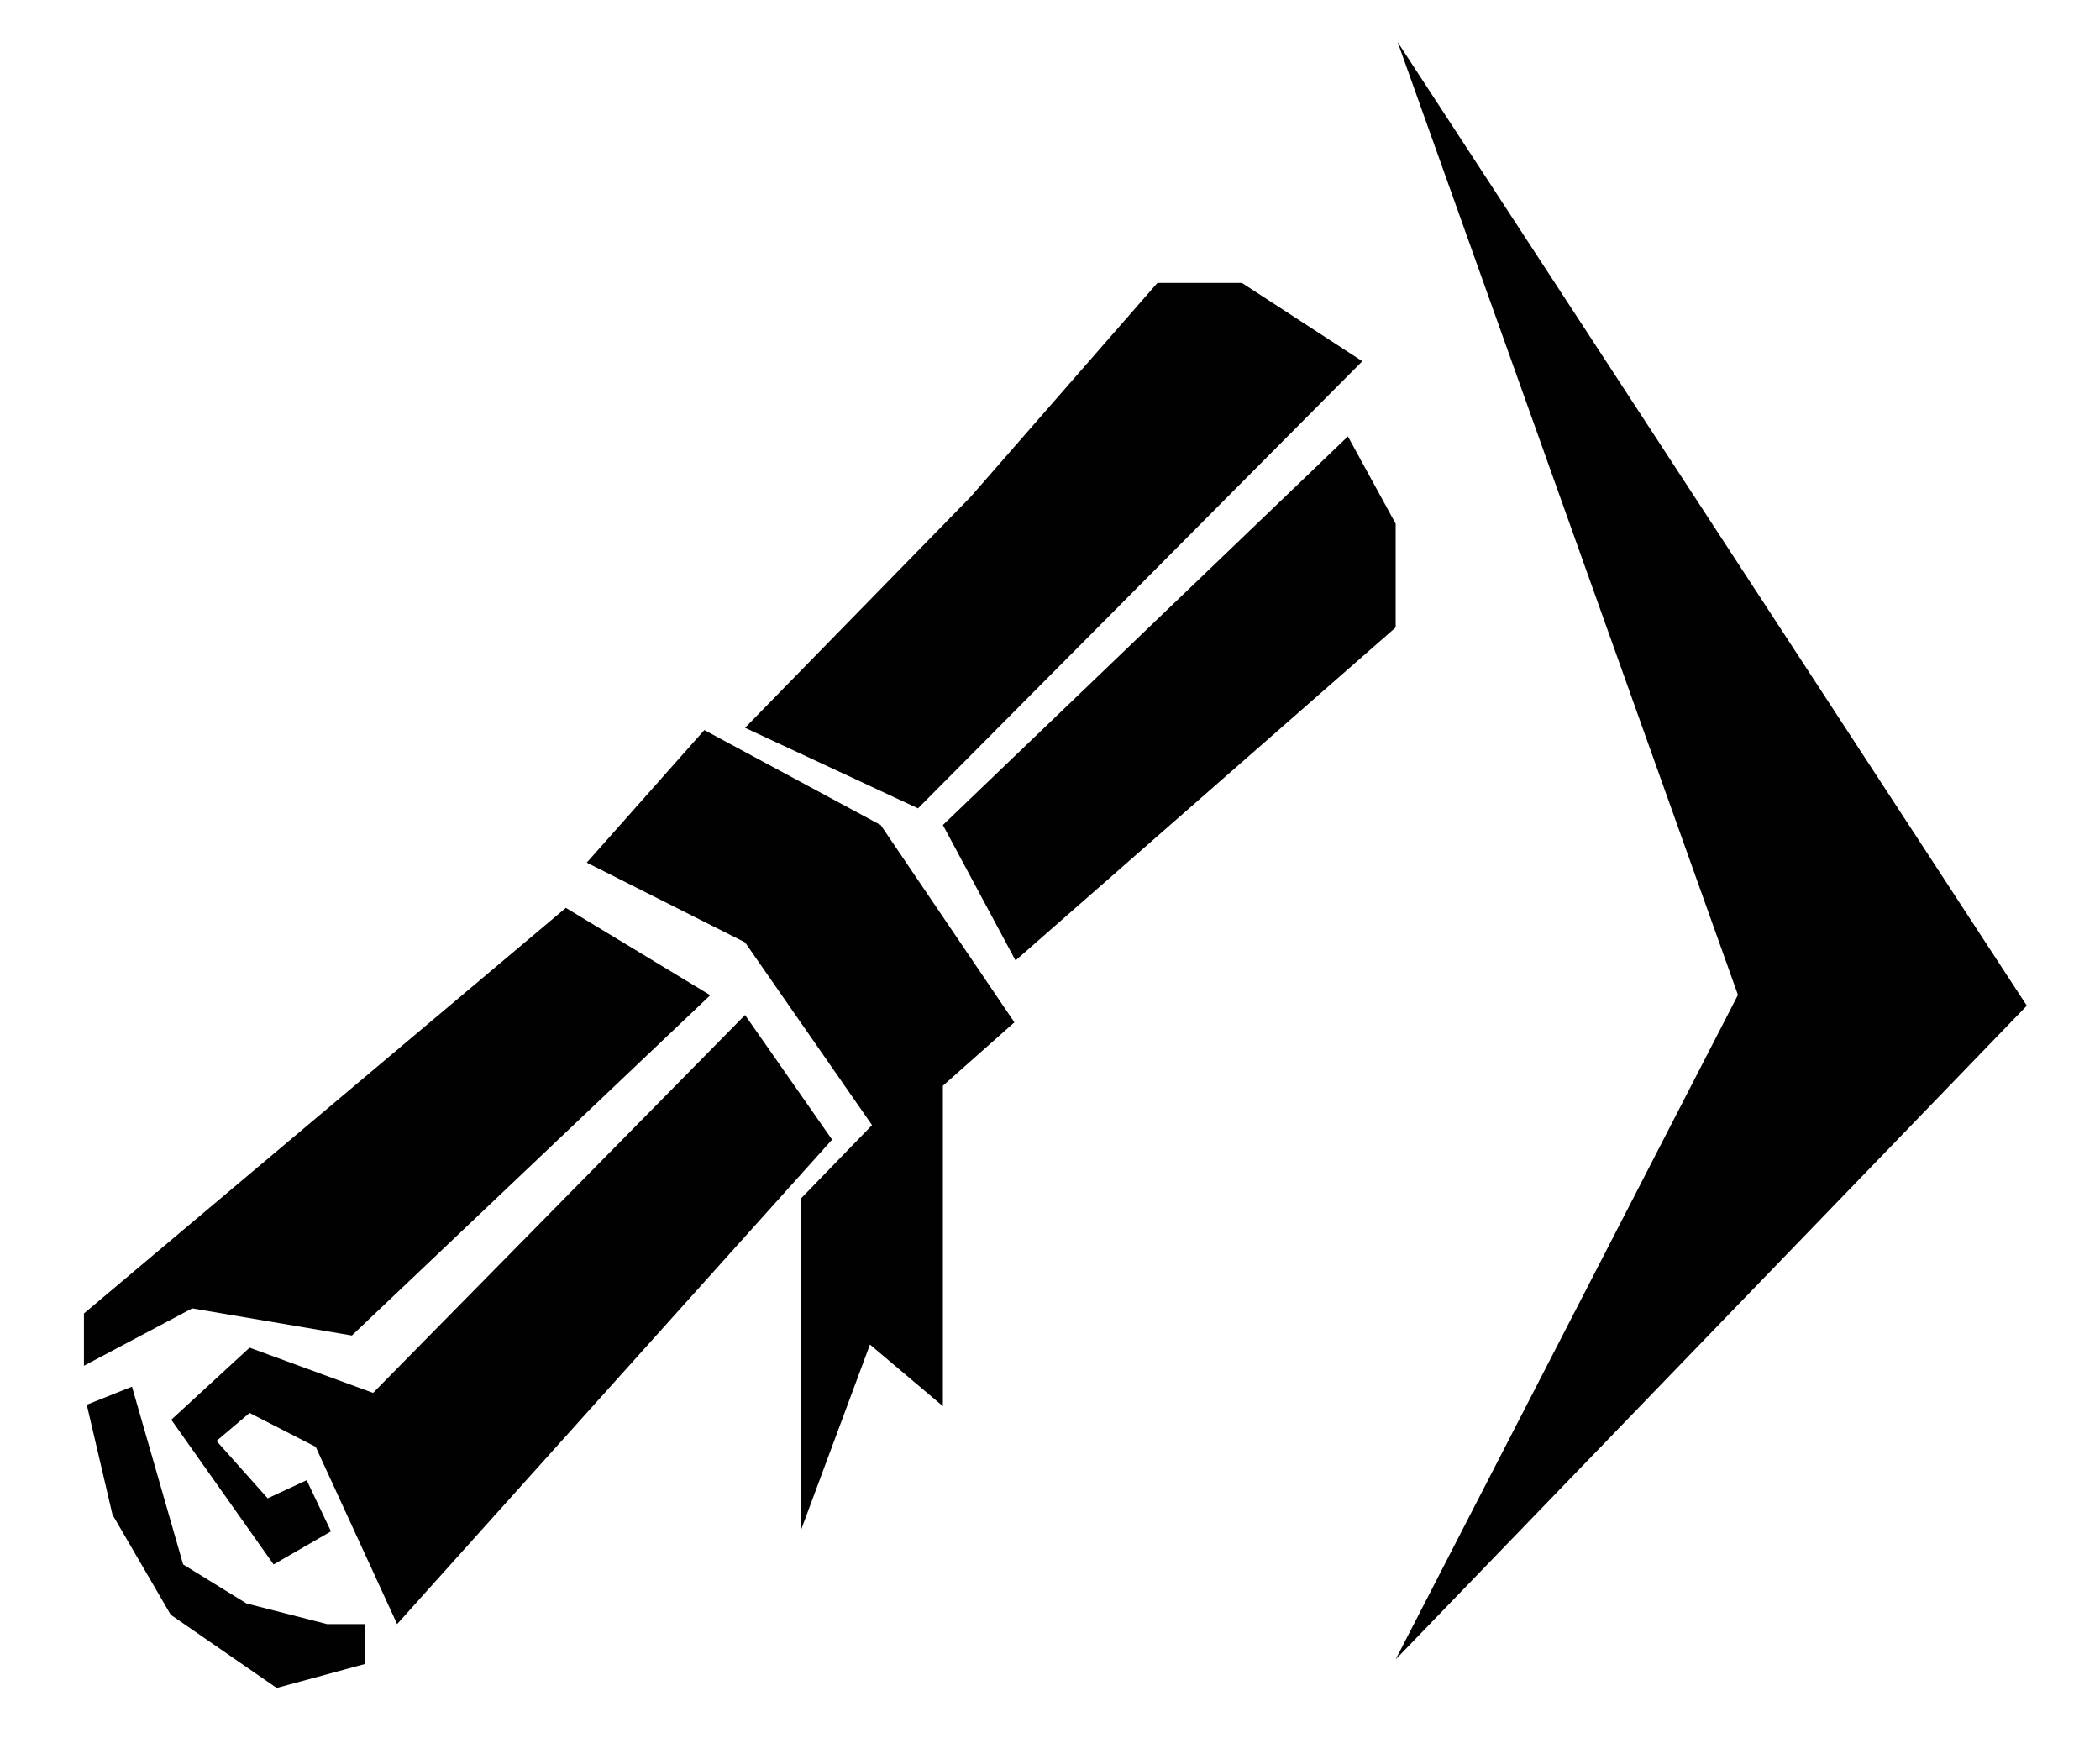 <?xml version="1.0" encoding="UTF-8"?>
<svg id="Camada_1" data-name="Camada 1" xmlns="http://www.w3.org/2000/svg" viewBox="0 0 74.3 61.48">
  <defs>
    <style>
      .cls-1 {
        fill: #010101;
        stroke-width: 0px;
      }
    </style>
  </defs>
  <polyline class="cls-1" points="61.49 35.2 49.38 58.71 71.71 35.58 49.45 1.49"/>
  <polygon class="cls-1" points="34.35 17.57 26.36 25.75 32.48 28.6 48.2 12.78 43.94 10.01 40.95 10.01 34.35 17.57"/>
  <polygon class="cls-1" points="47.69 15.44 49.38 18.53 49.38 22.2 35.93 33.98 33.36 29.19 47.69 15.44"/>
  <polygon class="cls-1" points="24.92 25.83 20.76 30.52 26.36 33.34 31.21 40.32 35.89 36.17 31.16 29.19 24.92 25.83"/>
  <polygon class="cls-1" points="33.36 38.41 33.36 49.75 30.78 47.57 28.33 54.16 28.33 42.41 30.85 39.81 33.36 38.41"/>
  <polygon class="cls-1" points="20.02 32.12 25.13 35.21 12.45 47.25 6.8 46.29 2.97 48.32 2.97 46.47 20.02 32.12"/>
  <polygon class="cls-1" points="8.83 47.68 13.2 49.28 26.36 35.91 29.44 40.32 14.05 57.46 11.17 51.19 8.83 49.99 7.66 50.98 9.47 53.01 10.85 52.37 11.71 54.18 9.68 55.35 6.06 50.23 8.83 47.68"/>
  <polygon class="cls-1" points="3.07 49.7 4.67 49.06 6.48 55.35 8.72 56.73 11.57 57.46 12.92 57.46 12.92 58.87 9.79 59.72 6.04 57.13 3.98 53.59 3.07 49.7"/>
</svg>